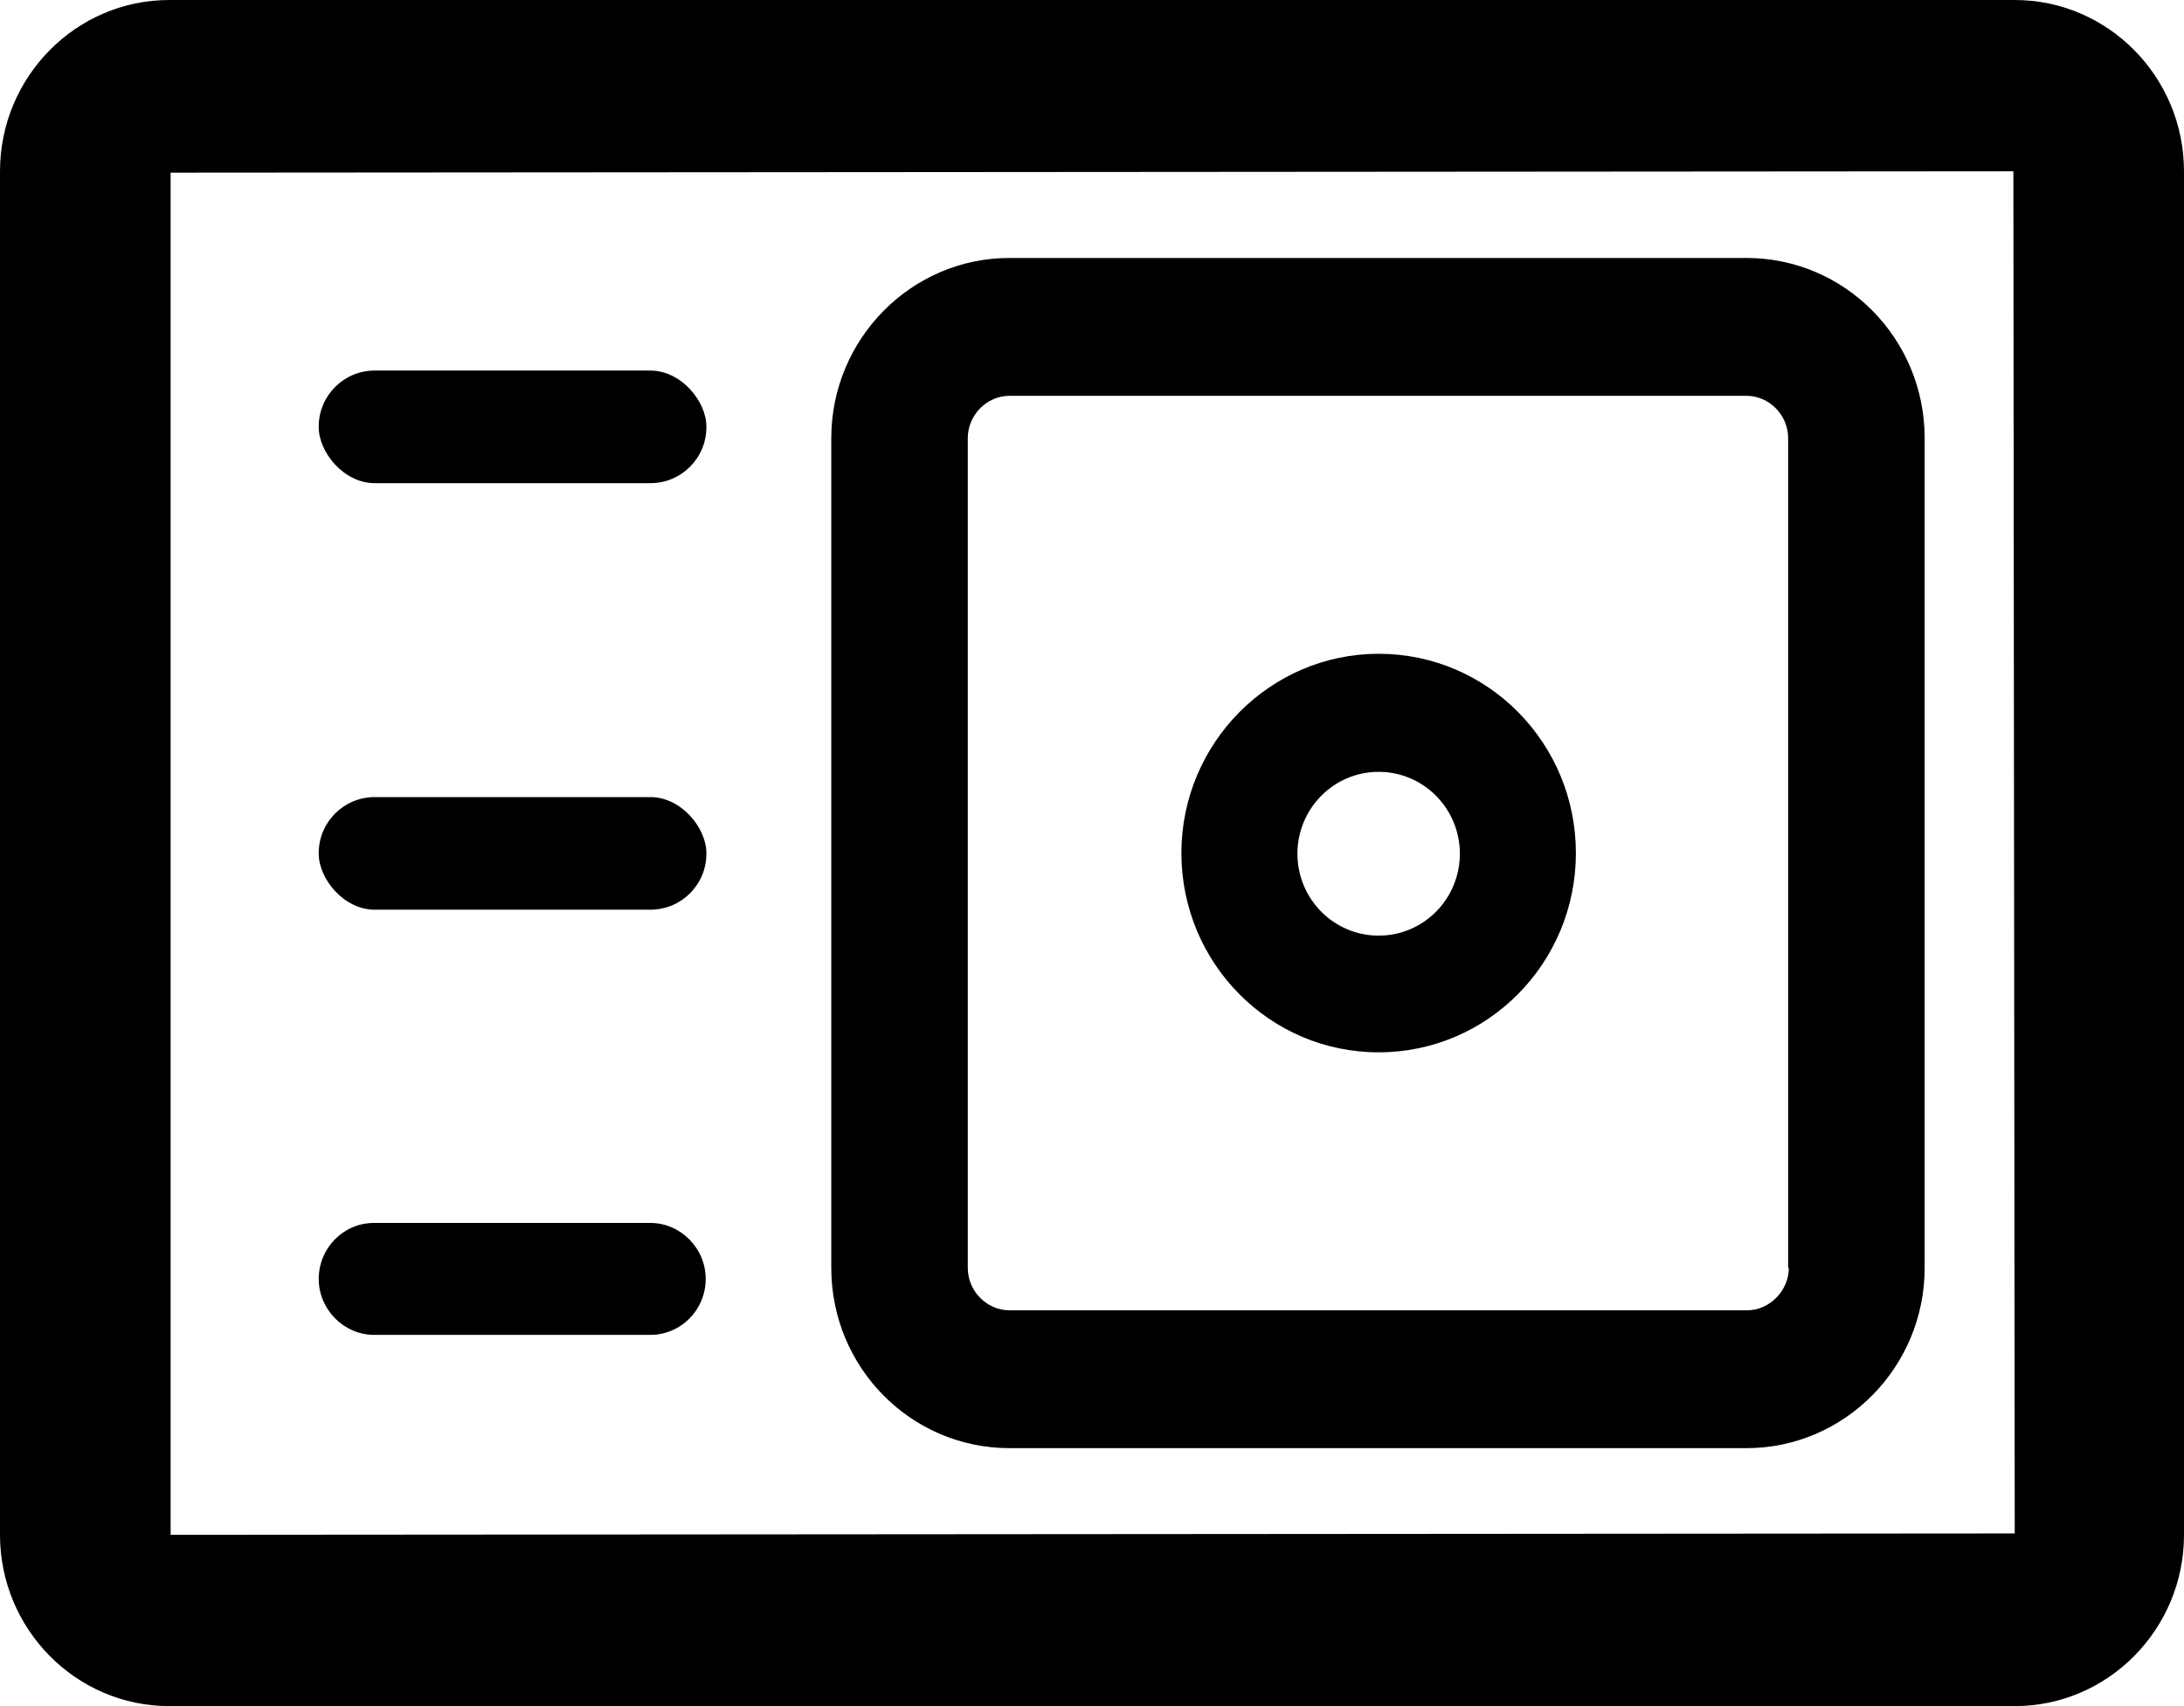 <svg xmlns:xlink="http://www.w3.org/1999/xlink" xmlns="http://www.w3.org/2000/svg" class="mainmenu-icon mainmenu-icon-k53" width="32"  height="25" ><defs><symbol id="k53" xmlns="http://www.w3.org/2000/svg" viewBox="0 0 32 25">
    <path d="M29.52,0H2.48C1.11,0,0,1.13,0,2.51V22.49c0,1.38,1.11,2.51,2.48,2.51H29.52c1.37,0,2.48-1.13,2.48-2.51V2.51c0-1.38-1.11-2.51-2.48-2.51ZM2.5,22.49V2.53l27-.02,.02,19.96-27.02,.02Z"></path>
    <path d="M25.6,3.78H14.79c-1.44,0-2.61,1.19-2.61,2.64v12.16c0,1.46,1.17,2.64,2.61,2.64h10.8c1.44,0,2.61-1.19,2.61-2.64V6.42c0-1.46-1.17-2.64-2.61-2.64Zm.61,14.8c0,.33-.28,.62-.61,.62H14.79c-.33,0-.61-.28-.61-.62V6.42c0-.34,.28-.62,.61-.62h10.8c.33,0,.61,.28,.61,.62v12.16Z"></path>
    <rect x="4.67" y="5.43" width="5.68" height="1.65" rx=".82" ry=".82"></rect>
    <rect x="4.67" y="11.68" width="5.68" height="1.65" rx=".82" ry=".82"></rect>
    <path d="M9.54,17.92H5.48c-.45,0-.81,.37-.81,.82h0c0,.45,.37,.82,.81,.82h4.05c.45,0,.81-.37,.81-.82h0c0-.45-.37-.82-.81-.82Z"></path>
    <path d="M20.2,9.58c-1.59,0-2.89,1.31-2.89,2.92s1.29,2.92,2.89,2.92,2.89-1.31,2.89-2.92-1.29-2.92-2.89-2.92Zm0,4.13c-.66,0-1.19-.54-1.19-1.2s.53-1.2,1.19-1.2,1.19,.54,1.19,1.2-.53,1.2-1.19,1.2Z"></path>
  </symbol></defs><use xlink:href="#k53"></use></svg>